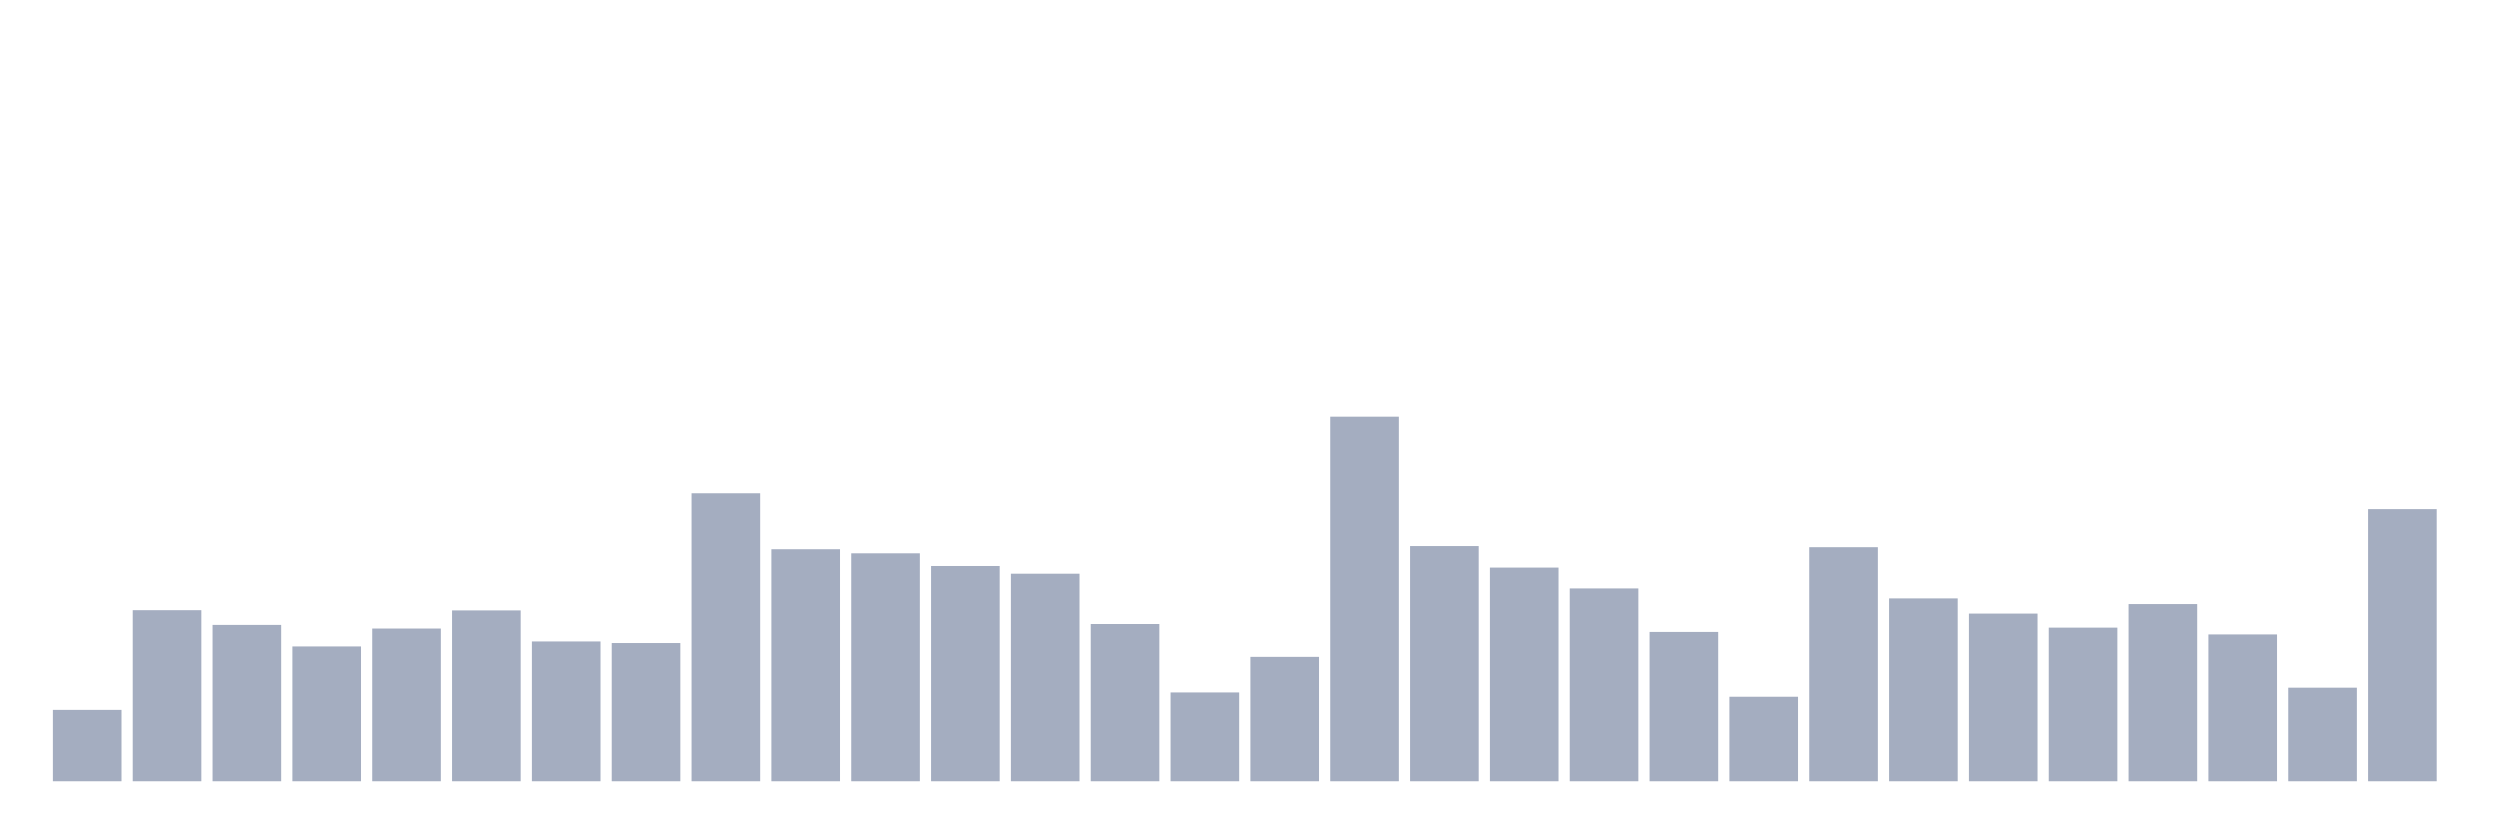 <svg xmlns="http://www.w3.org/2000/svg" viewBox="0 0 480 160"><g transform="translate(10,10)"><rect class="bar" x="0.153" width="13.175" y="126.296" height="13.704" fill="rgb(164,173,192)"></rect><rect class="bar" x="15.482" width="13.175" y="107.154" height="32.846" fill="rgb(164,173,192)"></rect><rect class="bar" x="30.81" width="13.175" y="109.981" height="30.019" fill="rgb(164,173,192)"></rect><rect class="bar" x="46.138" width="13.175" y="114.114" height="25.886" fill="rgb(164,173,192)"></rect><rect class="bar" x="61.466" width="13.175" y="110.677" height="29.323" fill="rgb(164,173,192)"></rect><rect class="bar" x="76.794" width="13.175" y="107.197" height="32.803" fill="rgb(164,173,192)"></rect><rect class="bar" x="92.123" width="13.175" y="113.157" height="26.843" fill="rgb(164,173,192)"></rect><rect class="bar" x="107.451" width="13.175" y="113.462" height="26.538" fill="rgb(164,173,192)"></rect><rect class="bar" x="122.779" width="13.175" y="84.705" height="55.295" fill="rgb(164,173,192)"></rect><rect class="bar" x="138.107" width="13.175" y="95.451" height="44.549" fill="rgb(164,173,192)"></rect><rect class="bar" x="153.436" width="13.175" y="96.234" height="43.766" fill="rgb(164,173,192)"></rect><rect class="bar" x="168.764" width="13.175" y="98.67" height="41.33" fill="rgb(164,173,192)"></rect><rect class="bar" x="184.092" width="13.175" y="100.149" height="39.851" fill="rgb(164,173,192)"></rect><rect class="bar" x="199.42" width="13.175" y="109.807" height="30.193" fill="rgb(164,173,192)"></rect><rect class="bar" x="214.748" width="13.175" y="122.946" height="17.054" fill="rgb(164,173,192)"></rect><rect class="bar" x="230.077" width="13.175" y="116.116" height="23.884" fill="rgb(164,173,192)"></rect><rect class="bar" x="245.405" width="13.175" y="70" height="70" fill="rgb(164,173,192)"></rect><rect class="bar" x="260.733" width="13.175" y="94.842" height="45.158" fill="rgb(164,173,192)"></rect><rect class="bar" x="276.061" width="13.175" y="98.975" height="41.025" fill="rgb(164,173,192)"></rect><rect class="bar" x="291.39" width="13.175" y="102.977" height="37.023" fill="rgb(164,173,192)"></rect><rect class="bar" x="306.718" width="13.175" y="111.33" height="28.67" fill="rgb(164,173,192)"></rect><rect class="bar" x="322.046" width="13.175" y="123.773" height="16.227" fill="rgb(164,173,192)"></rect><rect class="bar" x="337.374" width="13.175" y="95.059" height="44.941" fill="rgb(164,173,192)"></rect><rect class="bar" x="352.702" width="13.175" y="104.891" height="35.109" fill="rgb(164,173,192)"></rect><rect class="bar" x="368.031" width="13.175" y="107.806" height="32.194" fill="rgb(164,173,192)"></rect><rect class="bar" x="383.359" width="13.175" y="110.503" height="29.497" fill="rgb(164,173,192)"></rect><rect class="bar" x="398.687" width="13.175" y="105.979" height="34.021" fill="rgb(164,173,192)"></rect><rect class="bar" x="414.015" width="13.175" y="111.809" height="28.191" fill="rgb(164,173,192)"></rect><rect class="bar" x="429.344" width="13.175" y="122.032" height="17.968" fill="rgb(164,173,192)"></rect><rect class="bar" x="444.672" width="13.175" y="87.75" height="52.25" fill="rgb(164,173,192)"></rect></g></svg>